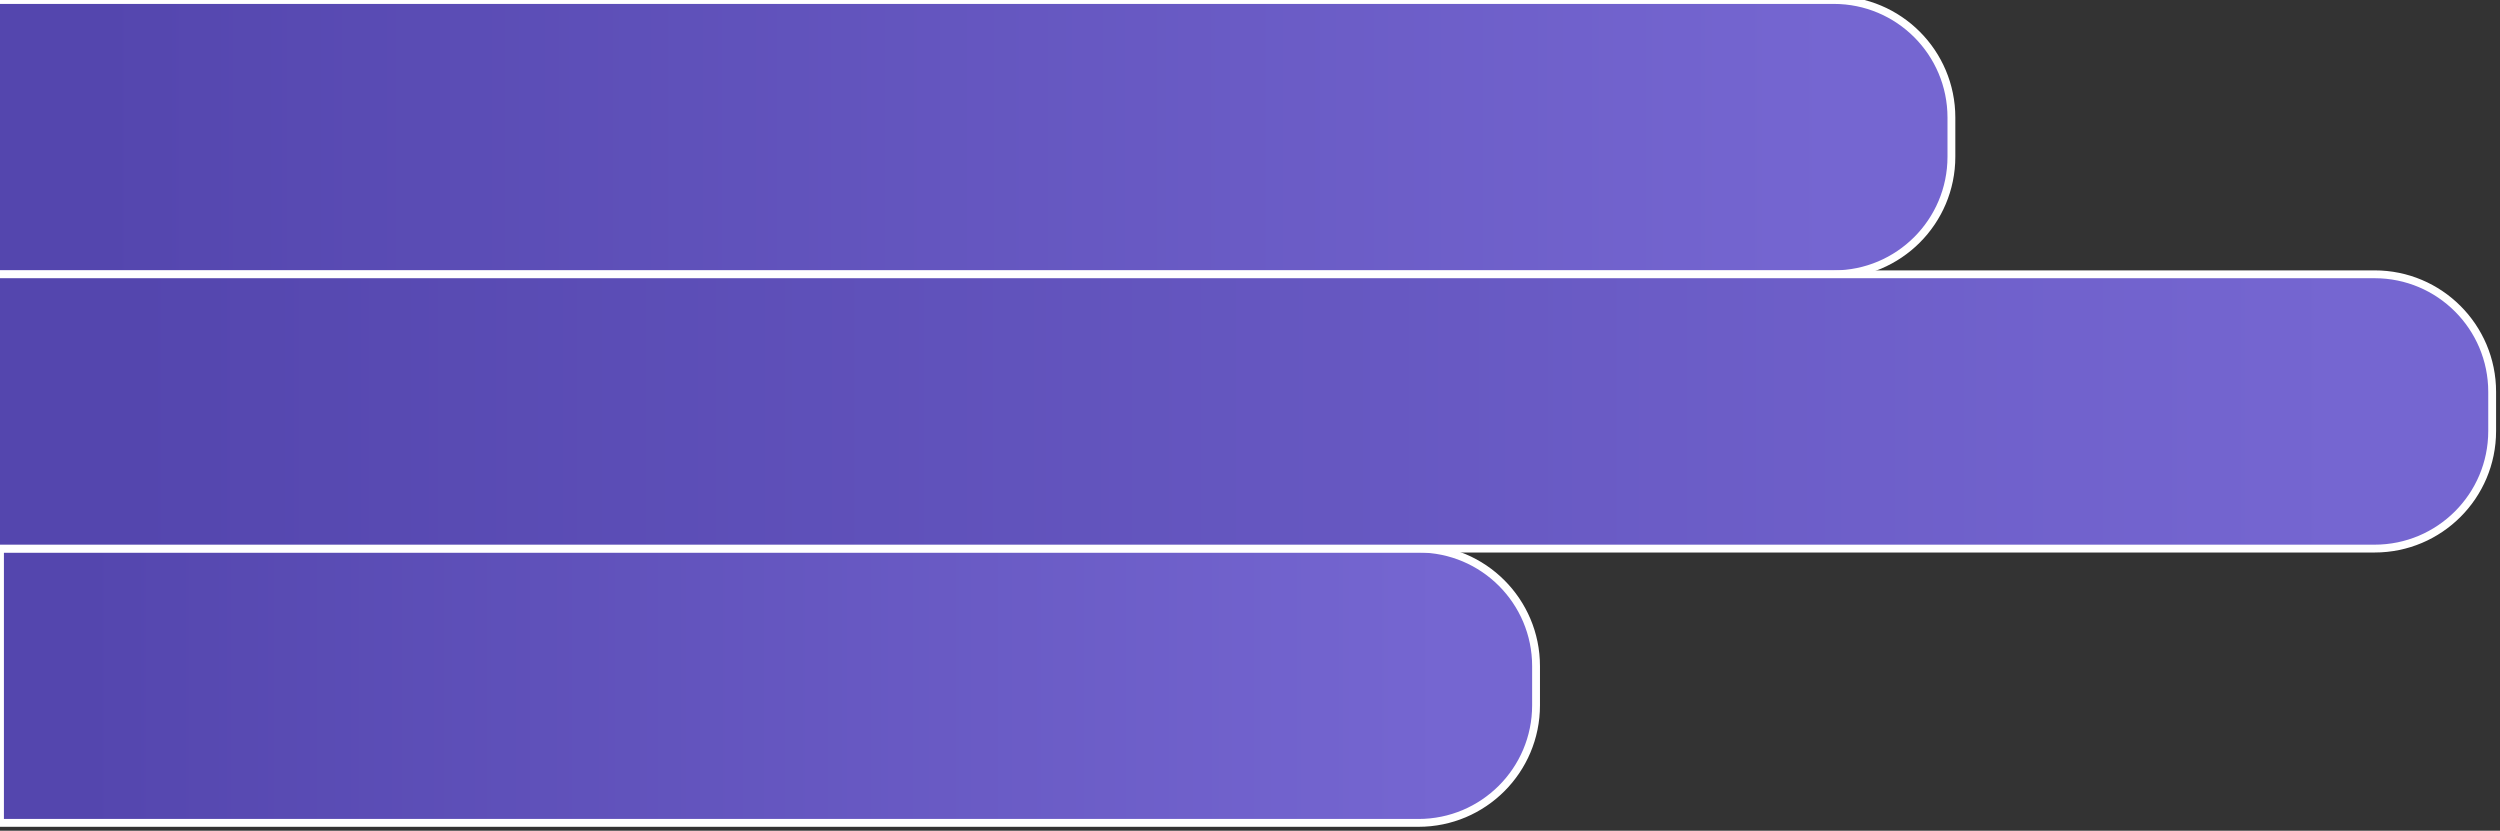 <svg width="319" height="106" viewBox="0 0 319 106" fill="none" xmlns="http://www.w3.org/2000/svg">
<rect x="0" y="0" width="319" height="106" fill="#333333" stroke="none"/>
<path d="M181 70H0L0 105H181C189.284 105 196 98.284 196 90V85C196 76.716 189.284 70 181 70Z" fill="url(#paint0_linear)" stroke="white"/>
<path d="M234 0L-1 0V35H234C242.284 35 249 28.284 249 20V15C249 6.716 242.284 0 234 0Z" fill="url(#paint1_linear)" stroke="white"/>
<path d="M303 35H-1V70H303C311.284 70 318 63.284 318 55V50C318 41.716 311.284 35 303 35Z" fill="url(#paint2_linear)" stroke="white"/>
<defs>
<linearGradient id="paint0_linear" x1="184.5" y1="87" x2="10.5" y2="87" gradientUnits="userSpaceOnUse">
<stop stop-color="#7566D1"/>
<stop offset="1" stop-color="#5446AE"/>
</linearGradient>
<linearGradient id="paint1_linear" x1="234.332" y1="17" x2="12.393" y2="17" gradientUnits="userSpaceOnUse">
<stop stop-color="#7566D1"/>
<stop offset="1" stop-color="#5446AE"/>
</linearGradient>
<linearGradient id="paint2_linear" x1="299.283" y1="52" x2="16.089" y2="52" gradientUnits="userSpaceOnUse">
<stop stop-color="#7566D1"/>
<stop offset="1" stop-color="#5446AE"/>
</linearGradient>
</defs>
</svg>
